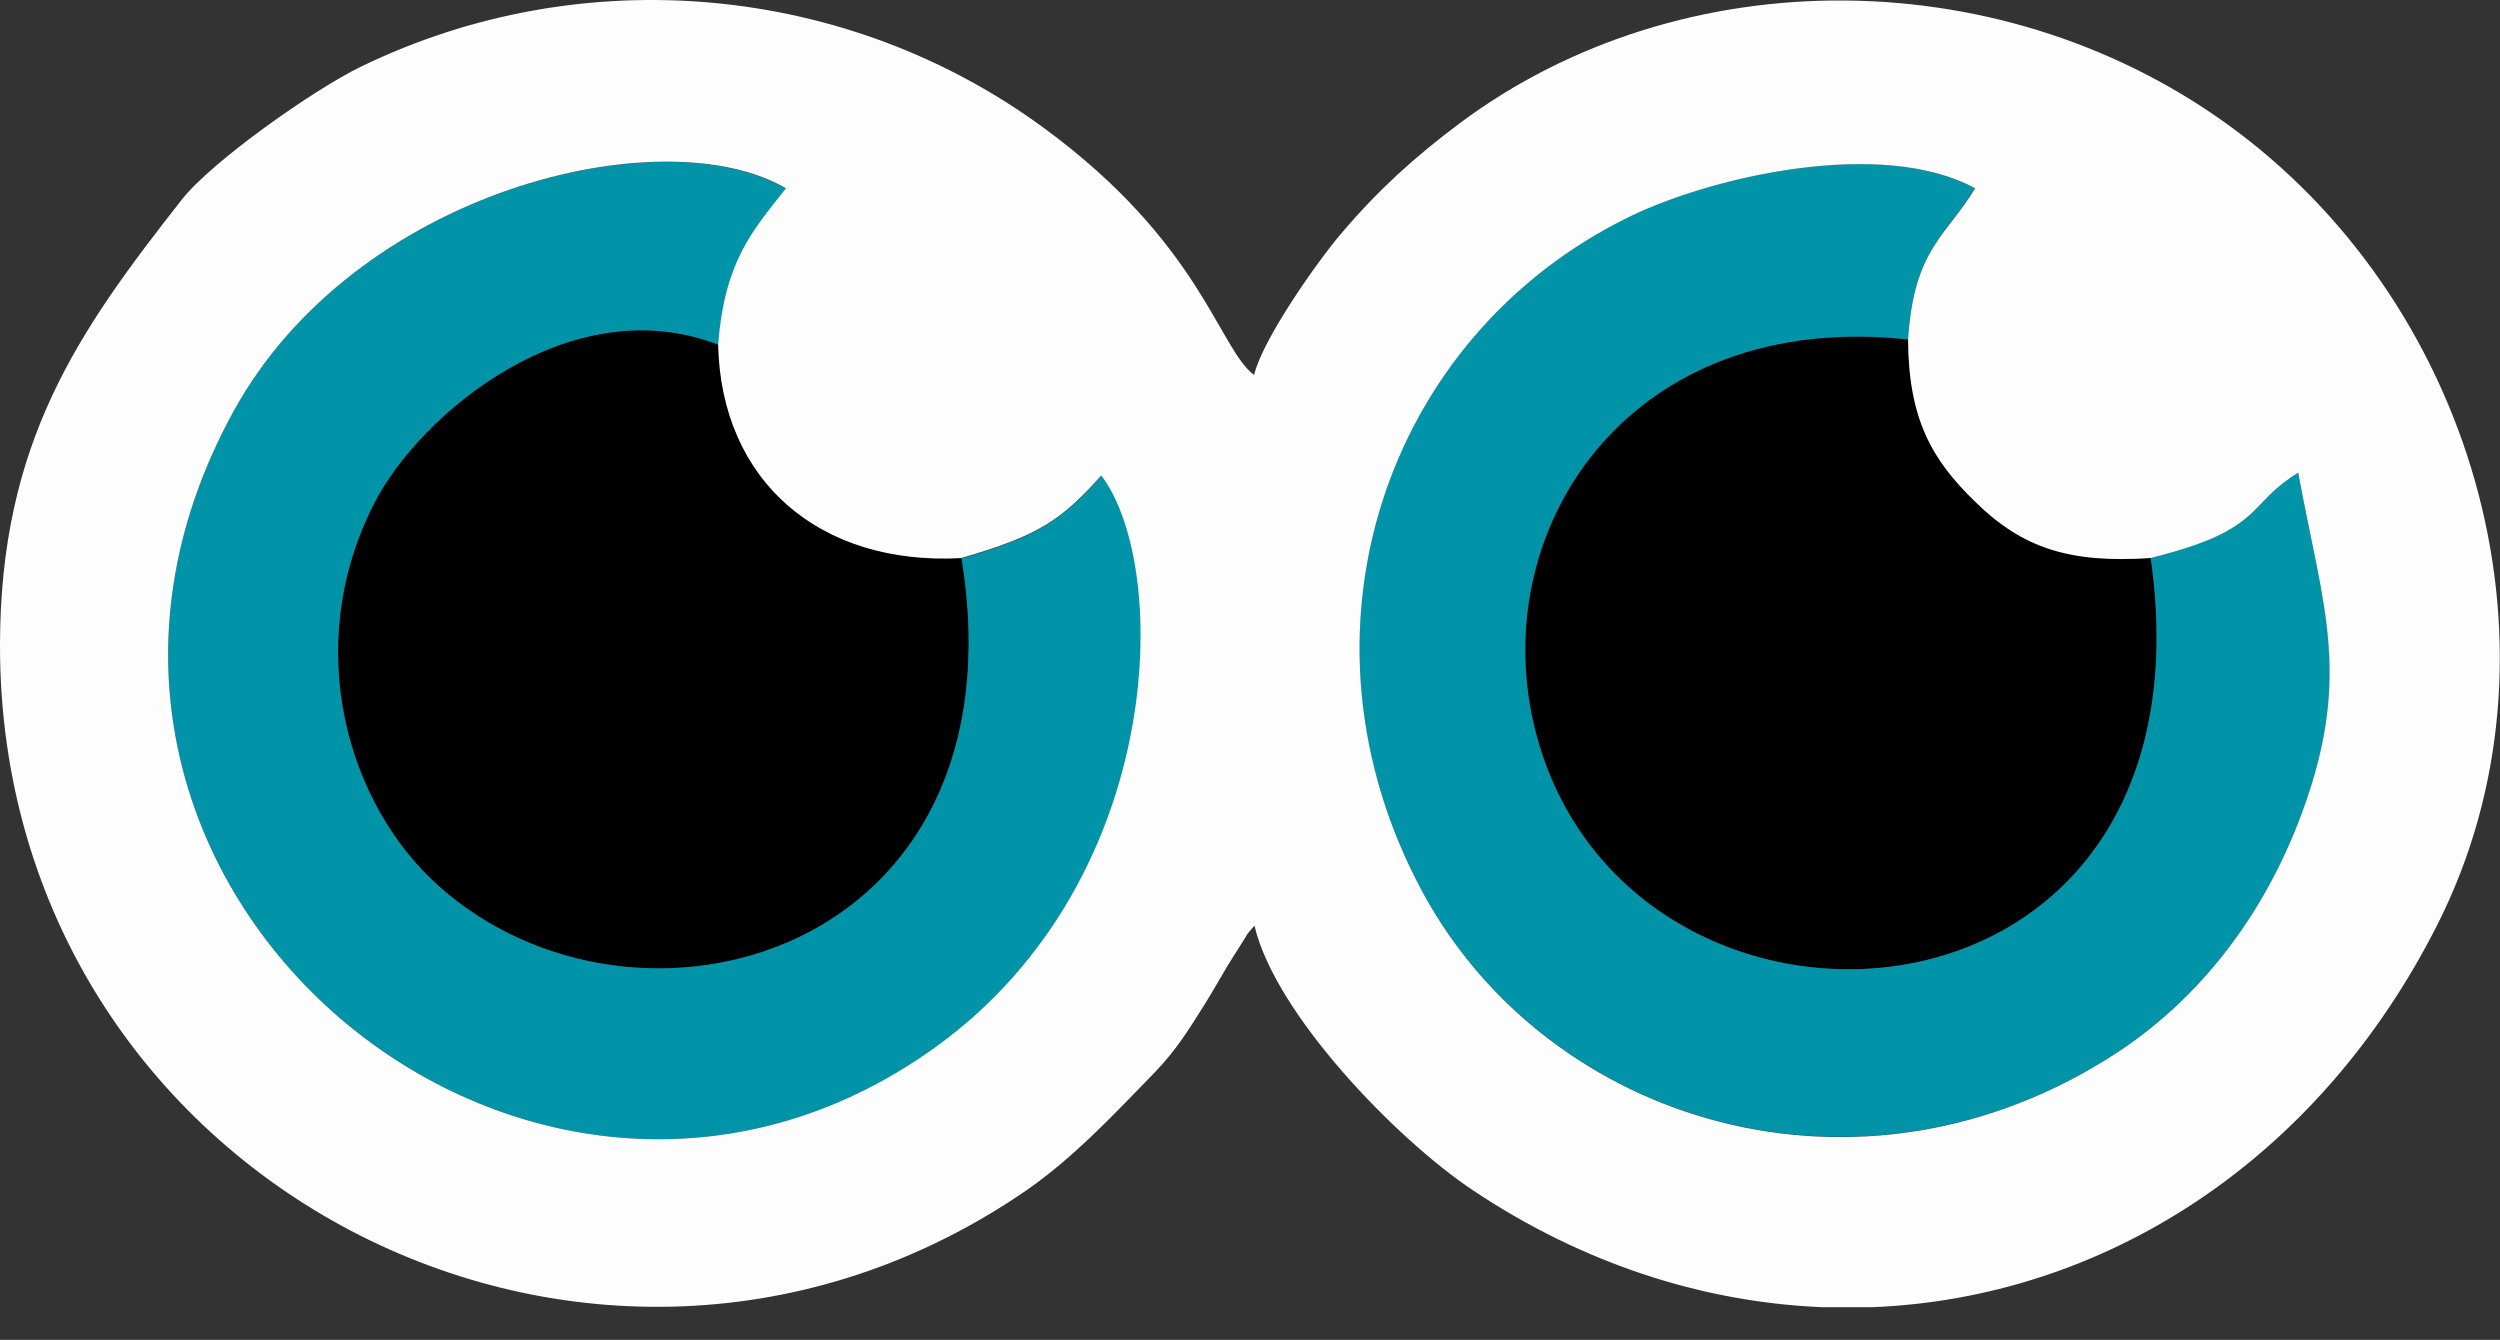 <?xml version="1.0" encoding="utf-8"?>
<!-- Generator: Adobe Illustrator 21.1.0, SVG Export Plug-In . SVG Version: 6.00 Build 0)  -->
<svg version="1.1" id="Слой_1" xmlns="http://www.w3.org/2000/svg" xmlns:xlink="http://www.w3.org/1999/xlink" x="0px" y="0px"
	 viewBox="0 0 612 328" style="enable-background:new 0 0 612 328;" xml:space="preserve">
<rect x="0" y="0" width="612" height="328" fill="#333333" stroke="none"/>
<style type="text/css">
	.st0{fill-rule:evenodd;clip-rule:evenodd;}
	.st1{fill-rule:evenodd;clip-rule:evenodd;fill:#0194A8;}
	.st2{fill-rule:evenodd;clip-rule:evenodd;fill:#FEFDFE;}
</style>
<g>
	<path class="st0" d="M235.4,136.7c-34.5,1.8-58.8-18.8-59.5-52.3c-36.3-14.2-73.3,17.1-84.3,38.8c-18.1,35.5-6.2,74.1,15.8,93.7
		C155.8,260.2,251.1,233.8,235.4,136.7L235.4,136.7z"/>
	<path class="st0" d="M526.5,136.6c-19.7,1.4-31.3-2.3-43-13.8c-10.5-10.2-16.3-20.1-16.4-39.7c-67.7-7.4-102.8,45.5-91.7,93.9
		C395.9,266.1,544,259.5,526.5,136.6L526.5,136.6z"/>
	<path class="st1" d="M235.4,136.7c15.7,97.2-79.6,123.5-128,80.2c-22.1-19.6-33.9-58.3-15.8-93.7c11.1-21.7,48-52.9,84.3-38.8
		c1.6-20.3,8.3-27.7,16.5-38.2C162.3,28.5,86.8,46.4,57,101c-61.7,113,69.9,225.4,169.6,157.1c58.9-40.2,60.5-118.9,43.1-141.7
		C259.8,127.4,254.5,131.2,235.4,136.7L235.4,136.7z"/>
	<path class="st1" d="M526.5,136.6C544,259.5,395.9,266.1,375.4,177c-11.1-48.5,24-101.3,91.7-93.9c1.4-22.2,9.2-25.2,16.3-37
		c-22.6-12.4-64-3.1-84.5,6.9c-59.9,29.2-84.9,102.3-50.6,165.5c30.8,56.6,107.4,80.1,170.1,39.1c18.2-12,34.1-30.6,44-55.7
		c14.1-35.6,6.3-52.7,0.2-86.2c-8.8,5.5-8.7,8.6-15.3,13C541.8,132.3,533.9,134.6,526.5,136.6L526.5,136.6z"/>
	<path class="st2" d="M467.1,83.1c0.1,19.6,5.9,29.5,16.4,39.7c11.7,11.5,23.3,15.1,43,13.8c7.4-1.9,15.3-4.2,20.8-7.9
		c6.6-4.4,6.6-7.5,15.3-13c6.1,33.5,13.8,50.6-0.2,86.2c-9.9,25.1-25.8,43.7-44,55.7c-62.7,41.1-139.3,17.6-170.1-39.1
		C314.1,155.3,339,82.2,399,53c20.4-9.9,61.8-19.3,84.5-6.9C476.4,57.9,468.5,60.9,467.1,83.1L467.1,83.1z M458.3,320h-12.2
		c-29-1.2-58.4-10.5-85.5-28.6c-18.9-12.6-48.5-43.3-53.5-64.8c-2.7,3.1-0.9,0.9-3.5,4.9c-1,1.5-2.3,3.7-3.2,5.1
		c-1.9,3.2-3.4,5.9-5.4,9.1c-4,6.4-7.1,11.4-12.3,16.8c-9.9,10.2-19.8,20.8-31.3,28.8C145.4,364.4,0,289.3,0,158.1
		c0-49.8,19.2-77,44.4-109.1c7.4-9.5,32.6-27.2,44-32.7C142.6-10,207.3-4.1,255.5,31.3c38.5,28.2,42.8,54,51.5,60.5
		c2.1-8.8,15.5-27.8,21.3-34.6c8.9-10.5,17.9-18.7,29-27c54.5-40.7,134.1-40.1,190.1,1.8c59.3,44.3,82.5,128.3,49.4,194.1
		C567.2,284.9,514.3,317.8,458.3,320L458.3,320z M175.8,84.3c0.7,33.6,25,54.2,59.5,52.3c19.1-5.5,24.5-9.3,34.3-20.2
		c17.3,22.9,15.8,101.5-43.1,141.7C126.9,326.4-4.7,214,57,101c29.8-54.6,105.3-72.5,135.4-54.9C184.1,56.6,177.4,64,175.8,84.3
		L175.8,84.3z"/>
</g>
</svg>
